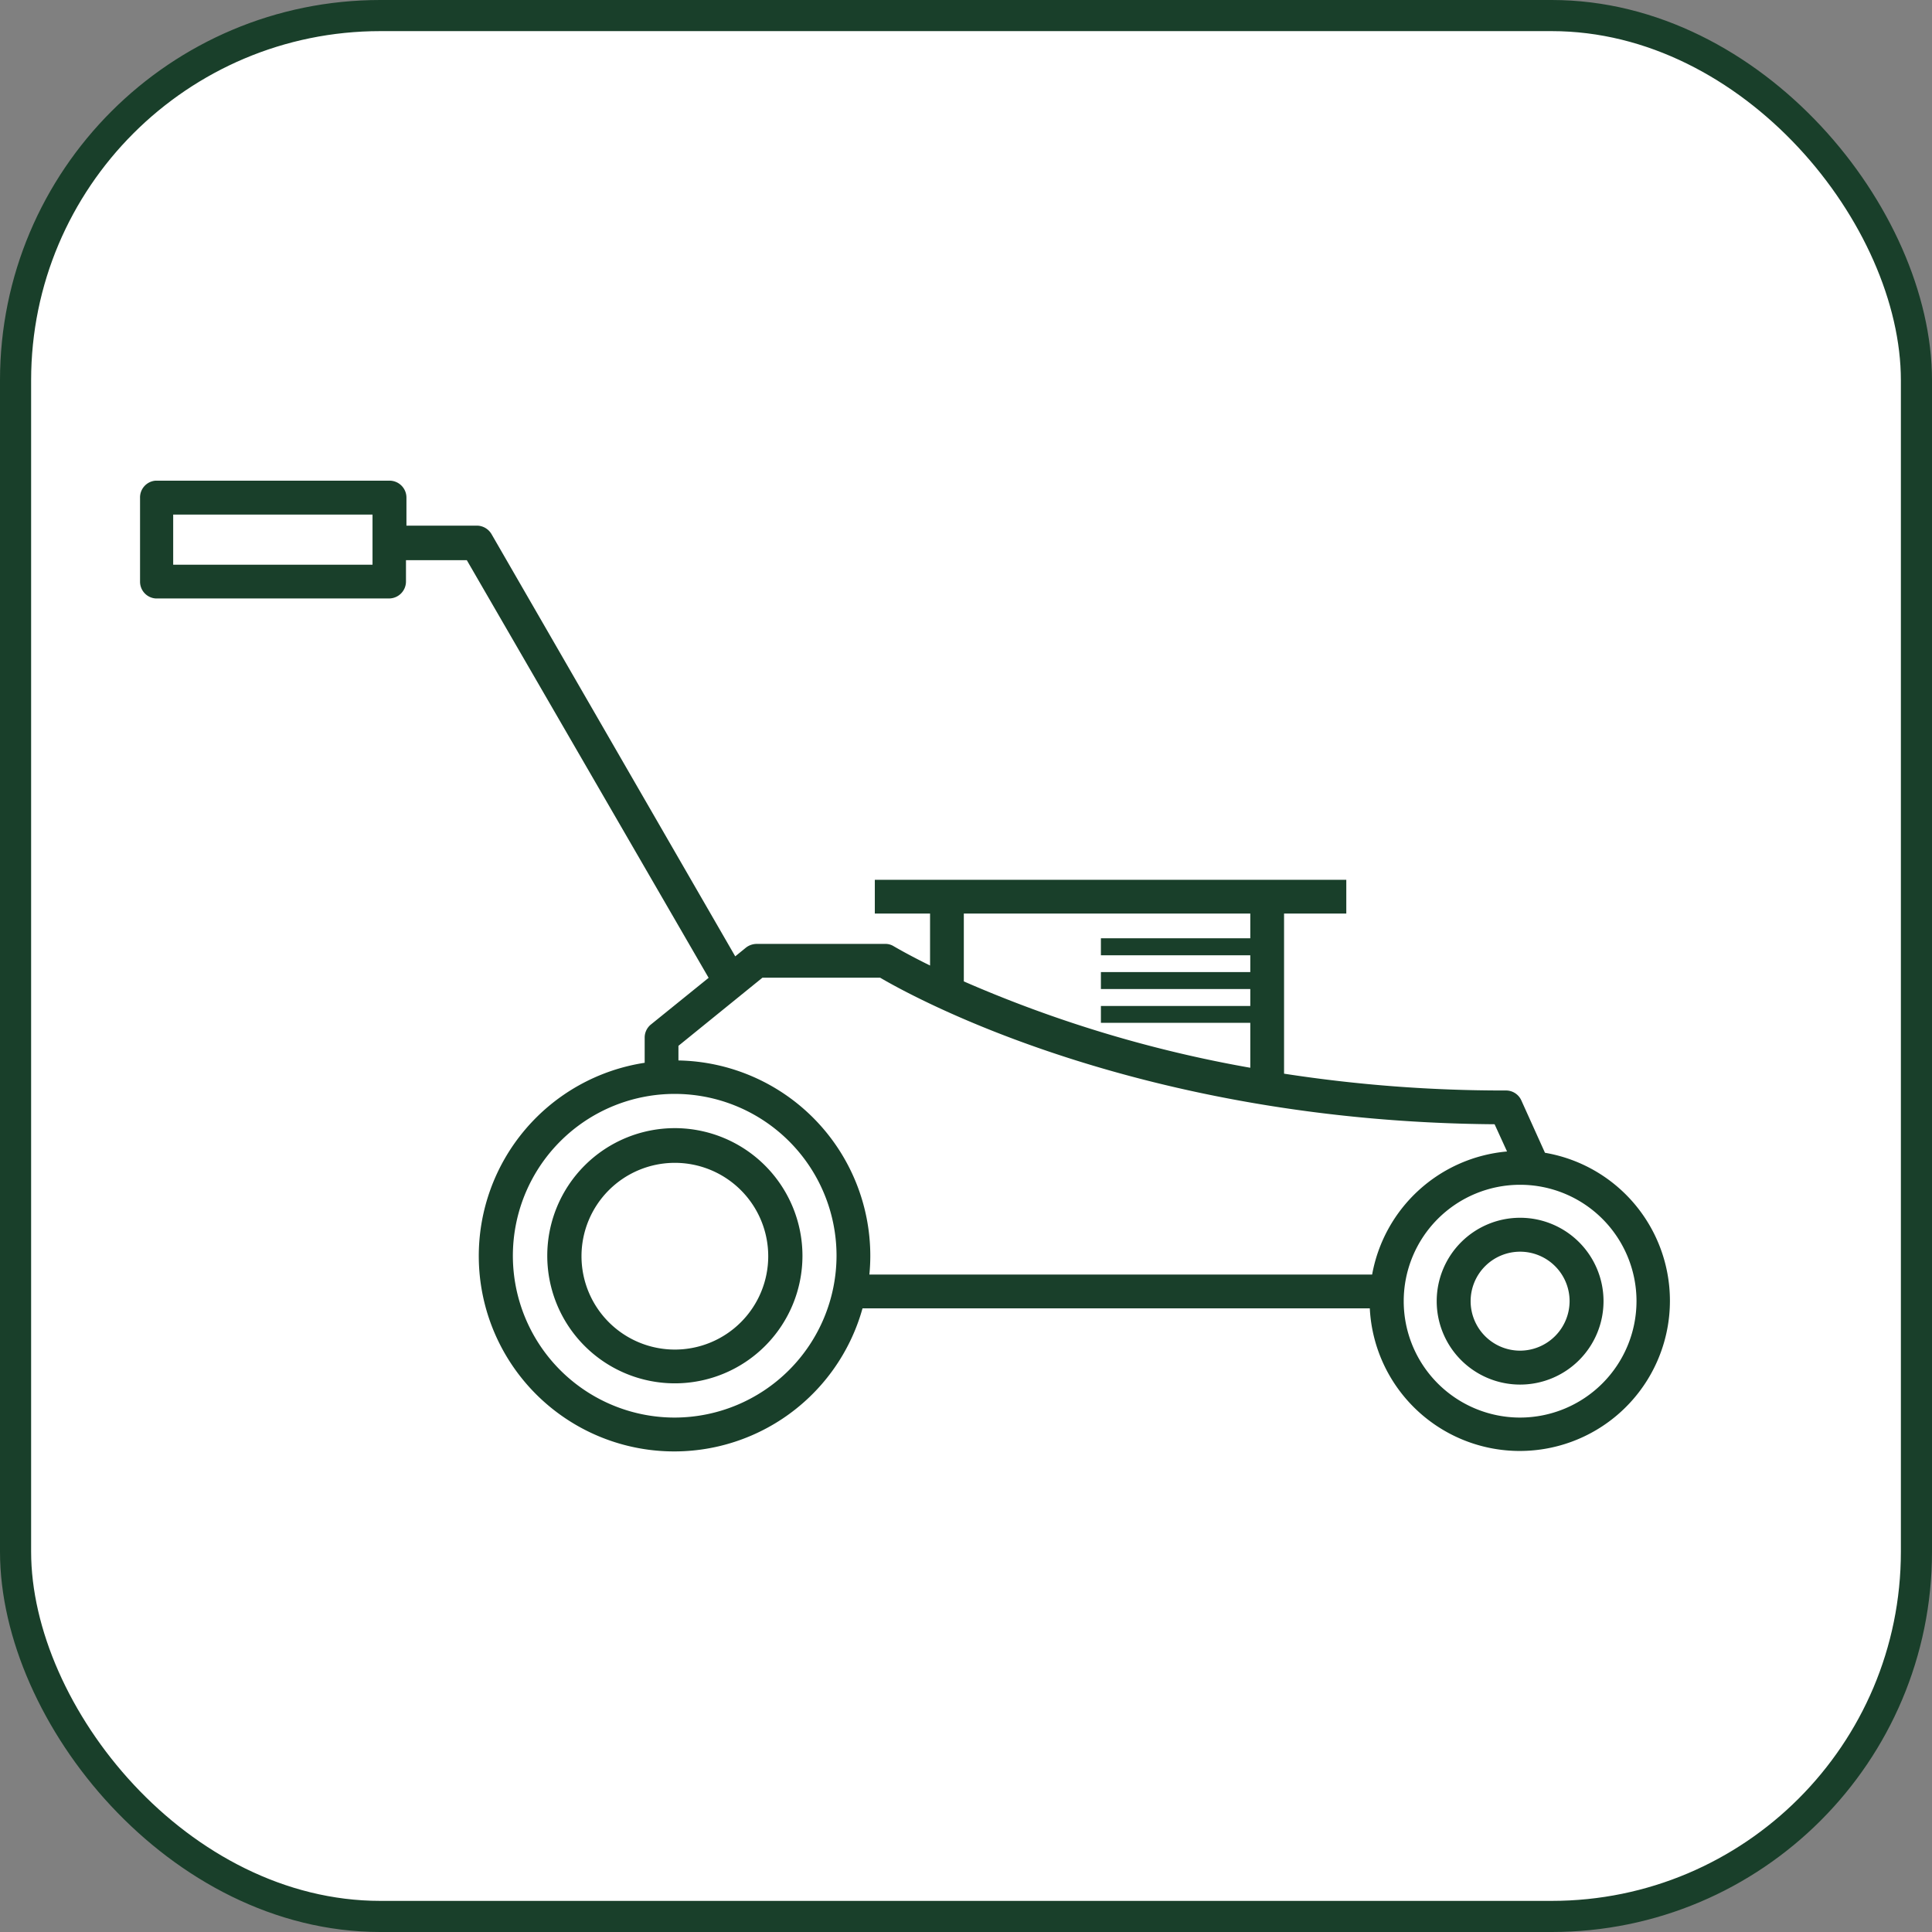 <svg xmlns="http://www.w3.org/2000/svg" viewBox="0 0 124.16 124.16"><rect x="0" y="0" width="124.16" height="124.16" fill="#808080" stroke="none"/><defs><style>.cls-1{fill:#fff;stroke:#193f2a;stroke-linejoin:round;stroke-width:2px;}.cls-2{fill:#193f2a;}</style></defs><g id="Layer_2" data-name="Layer 2"><g id="Layer_2-2" data-name="Layer 2"><rect class="cls-1" x="1" y="1" width="122.16" height="122.16" rx="23.44"/><path class="cls-2" d="M43.37,72.5a8.2,8.2,0,1,0,8.2,8.2A8.21,8.21,0,0,0,43.37,72.5Zm0,14.23a6,6,0,1,1,6-6A6,6,0,0,1,43.37,86.73Zm0-14.23a8.2,8.2,0,1,0,8.2,8.2A8.21,8.21,0,0,0,43.37,72.5Zm0,14.23a6,6,0,1,1,6-6A6,6,0,0,1,43.37,86.73Zm54.32-8.47a5.36,5.36,0,1,0,5.36,5.36A5.36,5.36,0,0,0,97.69,78.26Zm0,8.54a3.18,3.18,0,1,1,3.18-3.18A3.19,3.19,0,0,1,97.69,86.8Zm0-8.54a5.36,5.36,0,1,0,5.36,5.36A5.36,5.36,0,0,0,97.69,78.26Zm0,8.54a3.18,3.18,0,1,1,3.18-3.18A3.19,3.19,0,0,1,97.69,86.8ZM43.37,72.5a8.2,8.2,0,1,0,8.2,8.2A8.21,8.21,0,0,0,43.37,72.5Zm0,14.23a6,6,0,1,1,6-6A6,6,0,0,1,43.37,86.73Zm0-14.23a8.2,8.2,0,1,0,8.2,8.2A8.21,8.21,0,0,0,43.37,72.5Zm0,14.23a6,6,0,1,1,6-6A6,6,0,0,1,43.37,86.73Zm54.32-8.47a5.36,5.36,0,1,0,5.36,5.36A5.36,5.36,0,0,0,97.69,78.26Zm0,8.54a3.18,3.18,0,1,1,3.18-3.18A3.19,3.19,0,0,1,97.69,86.8Zm0-8.54a5.36,5.36,0,1,0,5.36,5.36A5.36,5.36,0,0,0,97.69,78.26Zm0,8.54a3.18,3.18,0,1,1,3.18-3.18A3.19,3.19,0,0,1,97.69,86.8ZM43.37,72.5a8.2,8.2,0,1,0,8.2,8.2A8.21,8.21,0,0,0,43.37,72.5Zm0,14.23a6,6,0,1,1,6-6A6,6,0,0,1,43.37,86.73Zm0-14.23a8.2,8.2,0,1,0,8.2,8.2A8.21,8.21,0,0,0,43.37,72.5Zm0,14.23a6,6,0,1,1,6-6A6,6,0,0,1,43.37,86.73Zm54.32-8.47a5.36,5.36,0,1,0,5.36,5.36A5.36,5.36,0,0,0,97.69,78.26Zm0,8.54a3.18,3.18,0,1,1,3.18-3.18A3.19,3.19,0,0,1,97.69,86.8Zm0-8.54a5.36,5.36,0,1,0,5.36,5.36A5.36,5.36,0,0,0,97.69,78.26Zm0,8.54a3.18,3.18,0,1,1,3.18-3.18A3.19,3.19,0,0,1,97.69,86.8ZM43.37,72.5a8.2,8.2,0,1,0,8.2,8.2A8.21,8.21,0,0,0,43.37,72.5Zm0,14.23a6,6,0,1,1,6-6A6,6,0,0,1,43.37,86.73ZM99.3,74.11l-1.53-3.39a1.08,1.08,0,0,0-1-.64A92.35,92.35,0,0,1,82.52,69V58.71h4V56.54H56.22v2.17h3.55v3.34c-1.48-.73-2.28-1.21-2.32-1.23a1,1,0,0,0-.57-.16H48.64a1.14,1.14,0,0,0-.69.23l-.7.57L31.59,34.33a1.1,1.1,0,0,0-.94-.55H26.12V32A1.09,1.09,0,0,0,25,30.89H10A1.08,1.08,0,0,0,9,32v5.39A1.08,1.08,0,0,0,10,38.46H25a1.09,1.09,0,0,0,1.09-1.09V36H30L45.54,62.84l-3.71,3a1.08,1.08,0,0,0-.4.85V68.3a12.56,12.56,0,1,0,14,15.78h32.6a9.65,9.65,0,1,0,11.24-10ZM23.94,36.29H11.13V33.07H23.94Zm38,22.42H80.35V60.3h-9.6v1.09h9.6v1.08h-9.6v1.09h9.6v1.09h-9.6v1.08h9.6v2.89a81.15,81.15,0,0,1-18.41-5.55ZM43.37,91.1A10.4,10.4,0,1,1,53.76,80.7,10.42,10.42,0,0,1,43.37,91.1Zm12.5-9.19a12.1,12.1,0,0,0,.06-1.21A12.56,12.56,0,0,0,43.6,68.15v-.94L49,62.83h7.56c2.2,1.29,16.64,9.25,39.49,9.42l.8,1.75a9.67,9.67,0,0,0-8.67,7.91ZM97.69,91.1a7.48,7.48,0,1,1,7.48-7.48A7.49,7.49,0,0,1,97.69,91.1Zm0-12.84a5.36,5.36,0,1,0,5.36,5.36A5.36,5.36,0,0,0,97.69,78.26Zm0,8.54a3.18,3.18,0,1,1,3.18-3.18A3.19,3.19,0,0,1,97.69,86.8ZM43.37,72.5a8.2,8.2,0,1,0,8.2,8.2A8.21,8.21,0,0,0,43.37,72.5Zm0,14.23a6,6,0,1,1,6-6A6,6,0,0,1,43.37,86.73Zm0-14.23a8.2,8.2,0,1,0,8.2,8.2A8.21,8.21,0,0,0,43.37,72.5Zm0,14.23a6,6,0,1,1,6-6A6,6,0,0,1,43.37,86.73Zm54.32-8.47a5.36,5.36,0,1,0,5.36,5.36A5.36,5.36,0,0,0,97.69,78.26Zm0,8.54a3.18,3.18,0,1,1,3.18-3.18A3.19,3.19,0,0,1,97.69,86.8Zm0-8.54a5.36,5.36,0,1,0,5.36,5.36A5.36,5.36,0,0,0,97.69,78.26Zm0,8.54a3.18,3.18,0,1,1,3.18-3.18A3.19,3.19,0,0,1,97.69,86.8ZM43.37,72.5a8.2,8.2,0,1,0,8.2,8.2A8.21,8.21,0,0,0,43.37,72.5Zm0,14.23a6,6,0,1,1,6-6A6,6,0,0,1,43.37,86.73Zm0-14.23a8.2,8.2,0,1,0,8.2,8.2A8.21,8.21,0,0,0,43.37,72.5Zm0,14.23a6,6,0,1,1,6-6A6,6,0,0,1,43.37,86.73Zm54.32-8.47a5.36,5.36,0,1,0,5.36,5.36A5.36,5.36,0,0,0,97.69,78.26Zm0,8.54a3.18,3.18,0,1,1,3.18-3.18A3.19,3.19,0,0,1,97.69,86.8Zm0-8.54a5.36,5.36,0,1,0,5.36,5.36A5.36,5.36,0,0,0,97.69,78.26Zm0,8.54a3.18,3.18,0,1,1,3.18-3.18A3.19,3.19,0,0,1,97.69,86.8ZM43.37,72.5a8.2,8.2,0,1,0,8.2,8.2A8.21,8.21,0,0,0,43.37,72.5Zm0,14.23a6,6,0,1,1,6-6A6,6,0,0,1,43.37,86.73Zm0-14.23a8.2,8.2,0,1,0,8.2,8.2A8.21,8.21,0,0,0,43.37,72.5Zm0,14.23a6,6,0,1,1,6-6A6,6,0,0,1,43.37,86.73Zm54.32-8.47a5.36,5.36,0,1,0,5.36,5.36A5.36,5.36,0,0,0,97.69,78.26Zm0,8.54a3.18,3.18,0,1,1,3.18-3.18A3.19,3.19,0,0,1,97.69,86.8Zm0-8.54a5.36,5.36,0,1,0,5.36,5.36A5.36,5.36,0,0,0,97.69,78.26Zm0,8.54a3.18,3.18,0,1,1,3.18-3.18A3.19,3.19,0,0,1,97.69,86.8Z"/></g></g></svg>